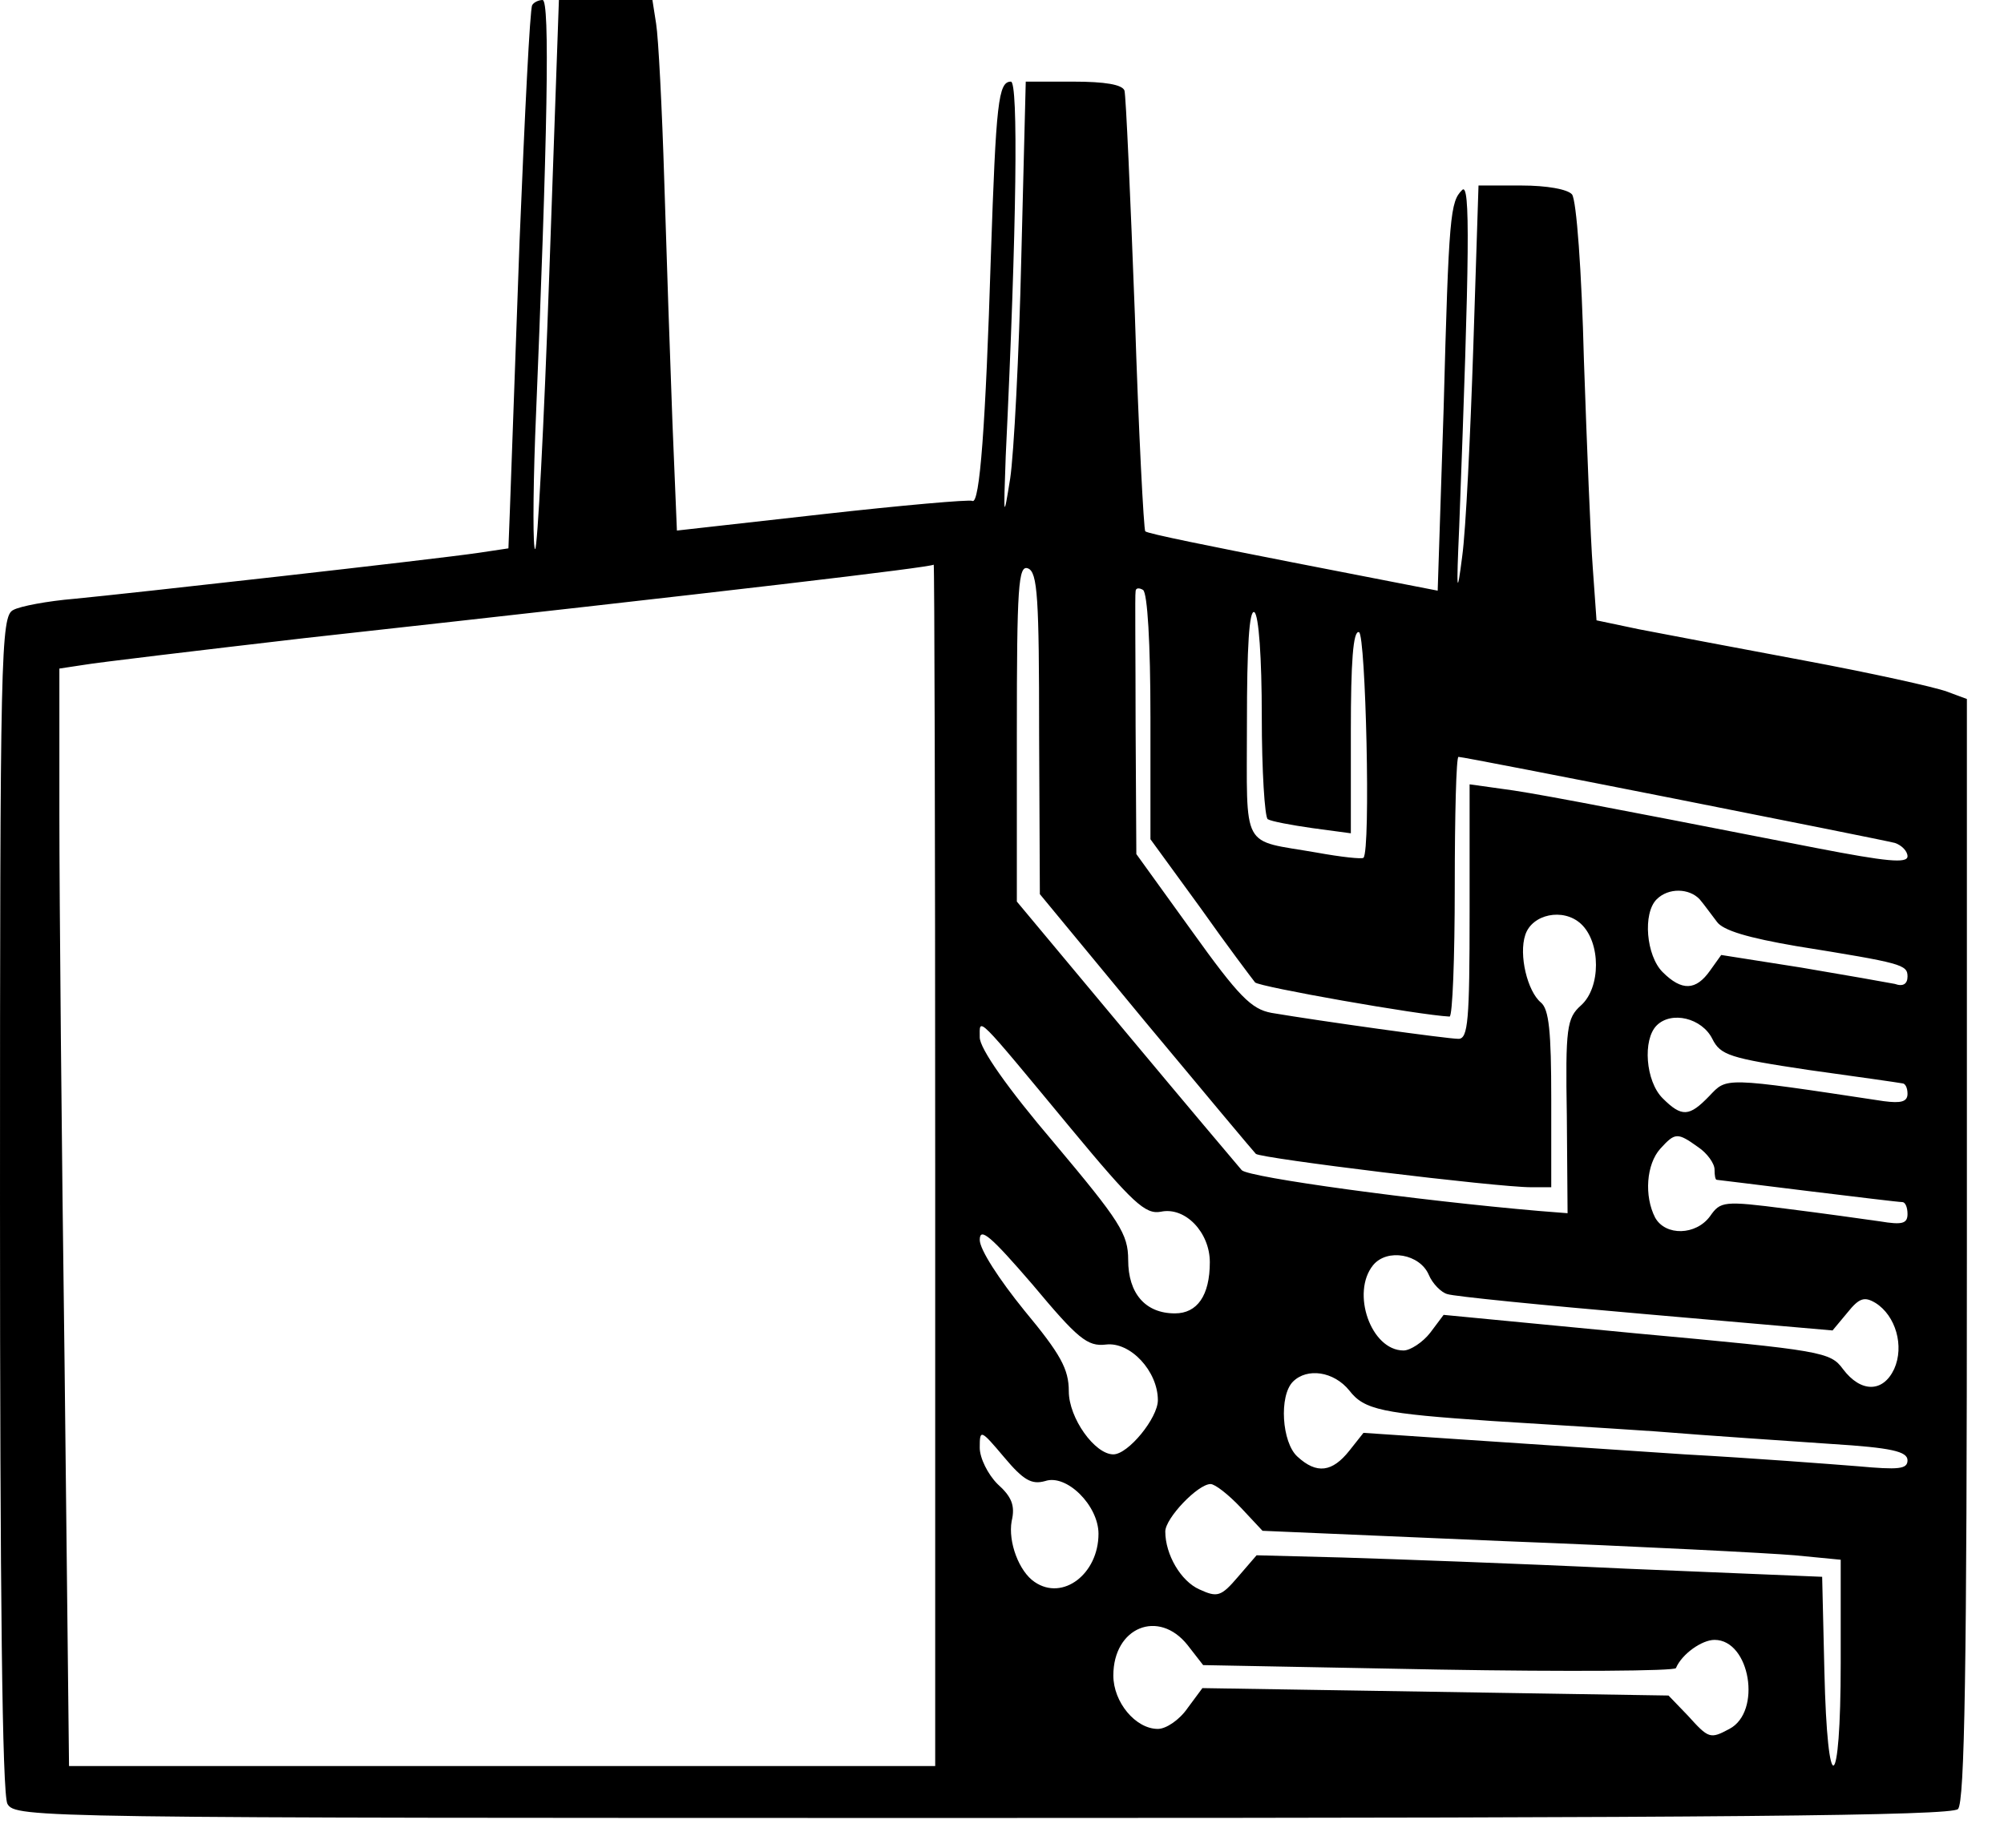 <?xml version="1.0" standalone="no"?>
<!DOCTYPE svg PUBLIC "-//W3C//DTD SVG 20010904//EN"
 "http://www.w3.org/TR/2001/REC-SVG-20010904/DTD/svg10.dtd">
<svg version="1.0" xmlns="http://www.w3.org/2000/svg"
 width="270pt" height="249pt" viewBox="0 0 270 249"
 preserveAspectRatio="xMidYMid meet">
<g transform="translate(0,249) scale(0.1,-0.1)"
fill="#000000" stroke="none">
<path d="M717 2483 c-3 -5 -10 -147 -17 -318 -6 -170 -12 -333 -13 -362 l-2
-52 -40 -6 c-61 -9 -472 -55 -545 -62 -36 -3 -73 -10 -82 -15 -17 -8 -18 -56
-18 -799 0 -526 3 -797 10 -810 11 -19 36 -19 1313 -19 1000 0 1306 3 1315 12
9 9 12 190 12 754 l0 742 -27 10 c-16 6 -102 25 -193 42 -91 17 -191 36 -222
42 l-57 12 -5 70 c-3 39 -8 166 -12 281 -3 120 -10 215 -16 223 -6 7 -34 12
-68 12 l-58 0 -7 -217 c-4 -120 -10 -247 -15 -283 -7 -55 -8 -49 -4 40 14 370
15 465 4 454 -16 -16 -18 -32 -25 -295 l-8 -245 -195 38 c-107 21 -197 39
-199 42 -2 2 -9 134 -14 292 -6 159 -12 295 -14 302 -3 8 -26 12 -69 12 l-64
0 -6 -237 c-3 -131 -10 -265 -15 -298 -9 -56 -9 -54 -6 30 15 313 17 505 7
505 -17 0 -20 -28 -27 -235 -7 -227 -15 -336 -25 -330 -4 2 -95 -6 -202 -18
l-196 -22 -6 145 c-3 80 -8 226 -11 325 -3 99 -8 195 -11 213 l-5 32 -63 0
-63 0 -13 -370 c-7 -203 -16 -370 -19 -370 -3 0 -3 69 0 152 17 411 20 588 10
588 -5 0 -12 -3 -14 -7z m543 -1563 l0 -810 -583 0 -584 0 -6 542 c-4 298 -7
630 -7 739 l0 198 33 5 c17 3 151 19 297 36 588 65 840 95 848 99 1 0 2 -363
2 -809z m140 581 l1 -216 142 -172 c79 -95 146 -175 149 -178 6 -6 324 -45
371 -45 l27 0 0 119 c0 91 -3 121 -14 130 -18 15 -30 64 -21 91 9 28 51 37 75
15 27 -25 27 -86 0 -110 -19 -17 -21 -30 -19 -149 l1 -131 -38 3 c-163 14
-391 45 -401 55 -6 7 -77 91 -157 187 l-146 175 0 227 c0 198 2 227 15 222 13
-5 15 -40 15 -223z m150 23 l0 -165 67 -92 c36 -51 70 -96 74 -101 6 -6 221
-44 262 -46 4 0 7 79 7 175 0 96 2 175 5 175 9 0 569 -111 588 -116 9 -3 17
-11 17 -18 0 -10 -29 -7 -122 11 -317 62 -386 75 -425 80 l-43 6 0 -172 c0
-146 -2 -171 -15 -171 -15 0 -187 24 -252 35 -27 5 -44 22 -107 110 l-75 104
-1 173 c0 95 -1 177 0 181 0 5 5 5 10 2 6 -4 10 -72 10 -171z m150 1 c0 -74 4
-136 8 -139 5 -3 32 -8 60 -12 l52 -7 0 138 c0 92 3 136 11 133 9 -3 16 -294
6 -304 -2 -2 -30 1 -63 7 -103 18 -94 0 -94 175 0 101 3 153 10 149 6 -4 10
-62 10 -140z m590 -247 c6 -7 16 -21 23 -30 8 -12 43 -22 107 -33 143 -23 150
-25 150 -41 0 -10 -6 -14 -17 -10 -10 2 -67 12 -126 22 l-108 17 -15 -21 c-19
-27 -38 -28 -64 -2 -22 22 -27 79 -8 98 16 16 44 15 58 0z m17 -188 c11 -22
23 -26 130 -42 65 -9 121 -17 126 -18 4 0 7 -6 7 -14 0 -11 -9 -13 -32 -10
-218 33 -211 32 -235 7 -27 -28 -37 -29 -63 -3 -23 23 -27 79 -8 98 20 20 61
10 75 -18z m-864 -121 c83 -100 100 -116 121 -112 33 7 66 -28 66 -68 0 -45
-17 -69 -47 -69 -40 0 -63 27 -63 72 0 35 -11 52 -100 158 -63 74 -100 127
-100 142 0 27 -7 34 123 -123z m845 -25 c12 -8 22 -22 22 -30 0 -8 1 -14 3
-14 1 0 57 -7 122 -15 66 -8 123 -15 128 -15 4 0 7 -7 7 -16 0 -13 -7 -15 -37
-10 -21 3 -78 11 -126 17 -85 11 -89 10 -103 -10 -19 -26 -60 -27 -74 -2 -15
29 -12 72 7 93 20 22 23 22 51 2z m-798 -266 c33 4 70 -36 70 -75 0 -24 -40
-73 -60 -73 -25 0 -60 49 -60 85 0 30 -11 50 -60 109 -34 42 -60 82 -60 95 0
18 15 5 71 -60 61 -73 74 -84 99 -81z m435 94 c5 -12 17 -24 25 -26 8 -3 128
-15 267 -27 l252 -22 20 24 c16 20 23 22 38 13 27 -17 39 -58 25 -89 -15 -32
-45 -32 -69 0 -17 23 -27 25 -278 48 l-260 25 -18 -24 c-10 -13 -27 -24 -36
-24 -44 0 -71 78 -41 115 19 23 63 15 75 -13z m-107 -156 c20 -26 44 -31 192
-41 47 -3 146 -9 220 -14 74 -6 181 -13 238 -17 80 -5 102 -10 102 -22 0 -12
-12 -13 -67 -8 -38 3 -142 11 -233 16 -91 6 -225 15 -299 20 l-134 9 -19 -24
c-23 -29 -44 -32 -70 -8 -21 19 -25 82 -6 101 19 19 55 14 76 -12z m-410 -122
c29 10 72 -33 72 -71 0 -54 -48 -91 -86 -65 -21 14 -36 54 -31 82 5 21 0 33
-19 50 -13 13 -24 35 -24 49 0 25 1 25 33 -13 26 -31 37 -37 55 -32z m264 -36
l29 -31 327 -14 c180 -7 355 -16 390 -19 l62 -6 0 -139 c0 -178 -18 -187 -22
-11 l-3 127 -265 11 c-146 7 -317 13 -381 15 l-116 3 -25 -29 c-23 -27 -28
-28 -52 -17 -25 11 -46 47 -46 78 0 18 44 64 61 64 6 0 24 -14 41 -32z m-72
-185 l21 -27 317 -6 c174 -3 319 -2 320 2 8 19 35 38 52 38 48 0 64 -97 20
-120 -26 -14 -28 -13 -56 18 l-26 27 -314 5 -314 5 -20 -27 c-11 -16 -29 -28
-40 -28 -30 0 -60 36 -60 72 0 65 61 90 100 41z"/>
</g>
</svg>
